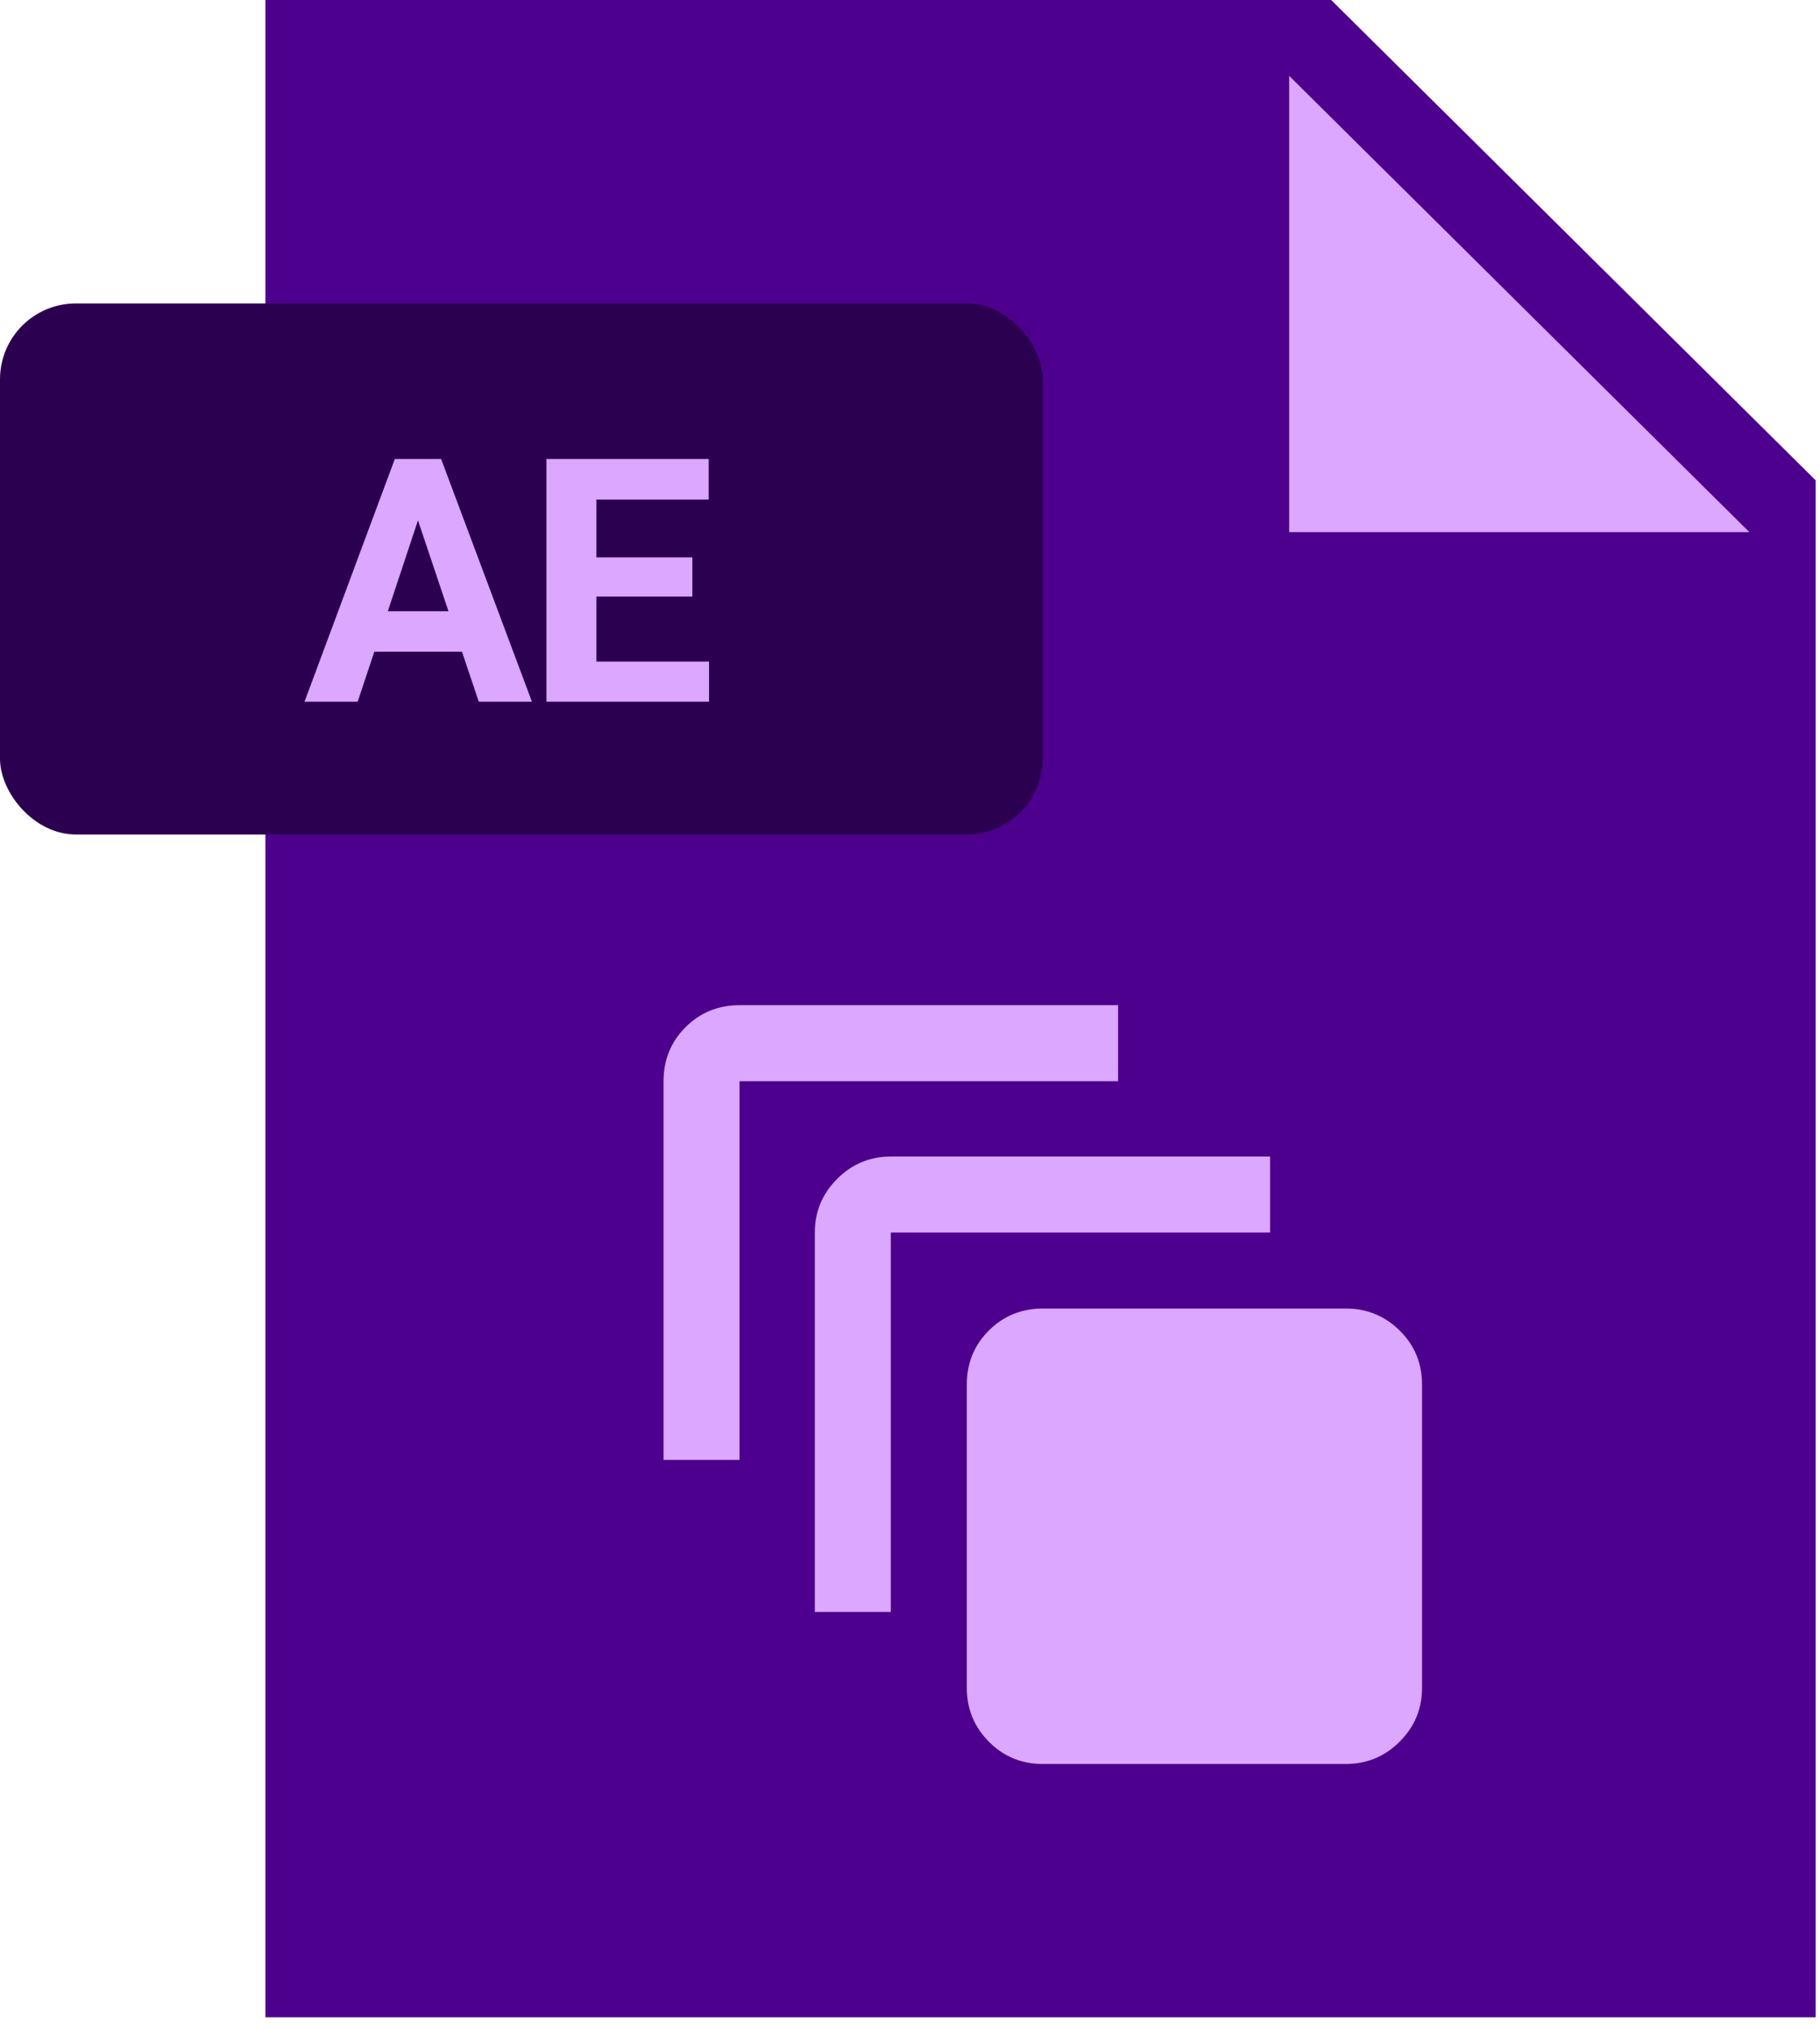 <?xml version="1.0" encoding="UTF-8"?>
<svg width="96px" height="107px" viewBox="0 0 96 107" version="1.1" xmlns="http://www.w3.org/2000/svg" xmlns:xlink="http://www.w3.org/1999/xlink">
    <!-- Generator: Sketch 57.1 (83088) - https://sketch.com -->
    <title>Aftereffects</title>
    <desc>Created with Sketch.</desc>
    <g id="Page-1" stroke="none" stroke-width="1" fill="none" fill-rule="evenodd">
        <g id="Artboard" transform="translate(-1226, -128)">
            <g id="Aftereffects" transform="translate(1226, 128)">
                <polygon id="Shape-Copy-113" fill="#4D008D" fill-rule="nonzero" points="95.769 106.363 14 106.363 14 0 70.216 0 95.769 25.324"></polygon>
                <polygon id="Shape-Copy-112" fill="#DBA7FF" fill-rule="nonzero" points="92.275 28.058 68 28.058 68 4"></polygon>
                <rect id="Rectangle-5-Copy-90" fill="#2C0050" x="0" y="16" width="55" height="28" rx="4"></rect>
                <path d="M24.367,34.363 L19.744,34.363 L18.865,37 L16.062,37 L20.825,24.203 L23.269,24.203 L28.059,37 L25.255,37 L24.367,34.363 Z M20.456,32.228 L23.655,32.228 L22.047,27.438 L20.456,32.228 Z M36.521,31.454 L31.459,31.454 L31.459,34.882 L37.4,34.882 L37.4,37 L28.822,37 L28.822,24.203 L37.382,24.203 L37.382,26.339 L31.459,26.339 L31.459,29.389 L36.521,29.389 L36.521,31.454 Z" id="AE" fill="#DBA7FF"></path>
                <path d="M39.008,53 L58.977,53 L58.977,57.008 L39.008,57.008 L39.008,76.977 L35,76.977 L35,57.008 C35,55.883 35.387,54.934 36.16,54.16 C36.934,53.387 37.883,53 39.008,53 Z M46.988,60.98 L66.992,60.98 L66.992,64.988 L46.988,64.988 L46.988,84.992 L42.98,84.992 L42.98,64.988 C42.98,63.887 43.373,62.943 44.158,62.158 C44.943,61.373 45.887,60.98 46.988,60.98 Z M55.004,68.996 L71,68.996 C72.102,68.996 73.045,69.383 73.83,70.156 C74.615,70.93 75.008,71.879 75.008,73.004 L75.008,89 C75.008,90.102 74.615,91.045 73.83,91.83 C73.045,92.615 72.102,93.008 71,93.008 L55.004,93.008 C53.879,93.008 52.93,92.615 52.156,91.83 C51.383,91.045 50.996,90.102 50.996,89 L50.996,73.004 C50.996,71.879 51.383,70.93 52.156,70.156 C52.93,69.383 53.879,68.996 55.004,68.996 Z" id="" fill="#DBA7FF"></path>
            </g>
        </g>
    </g>
</svg>